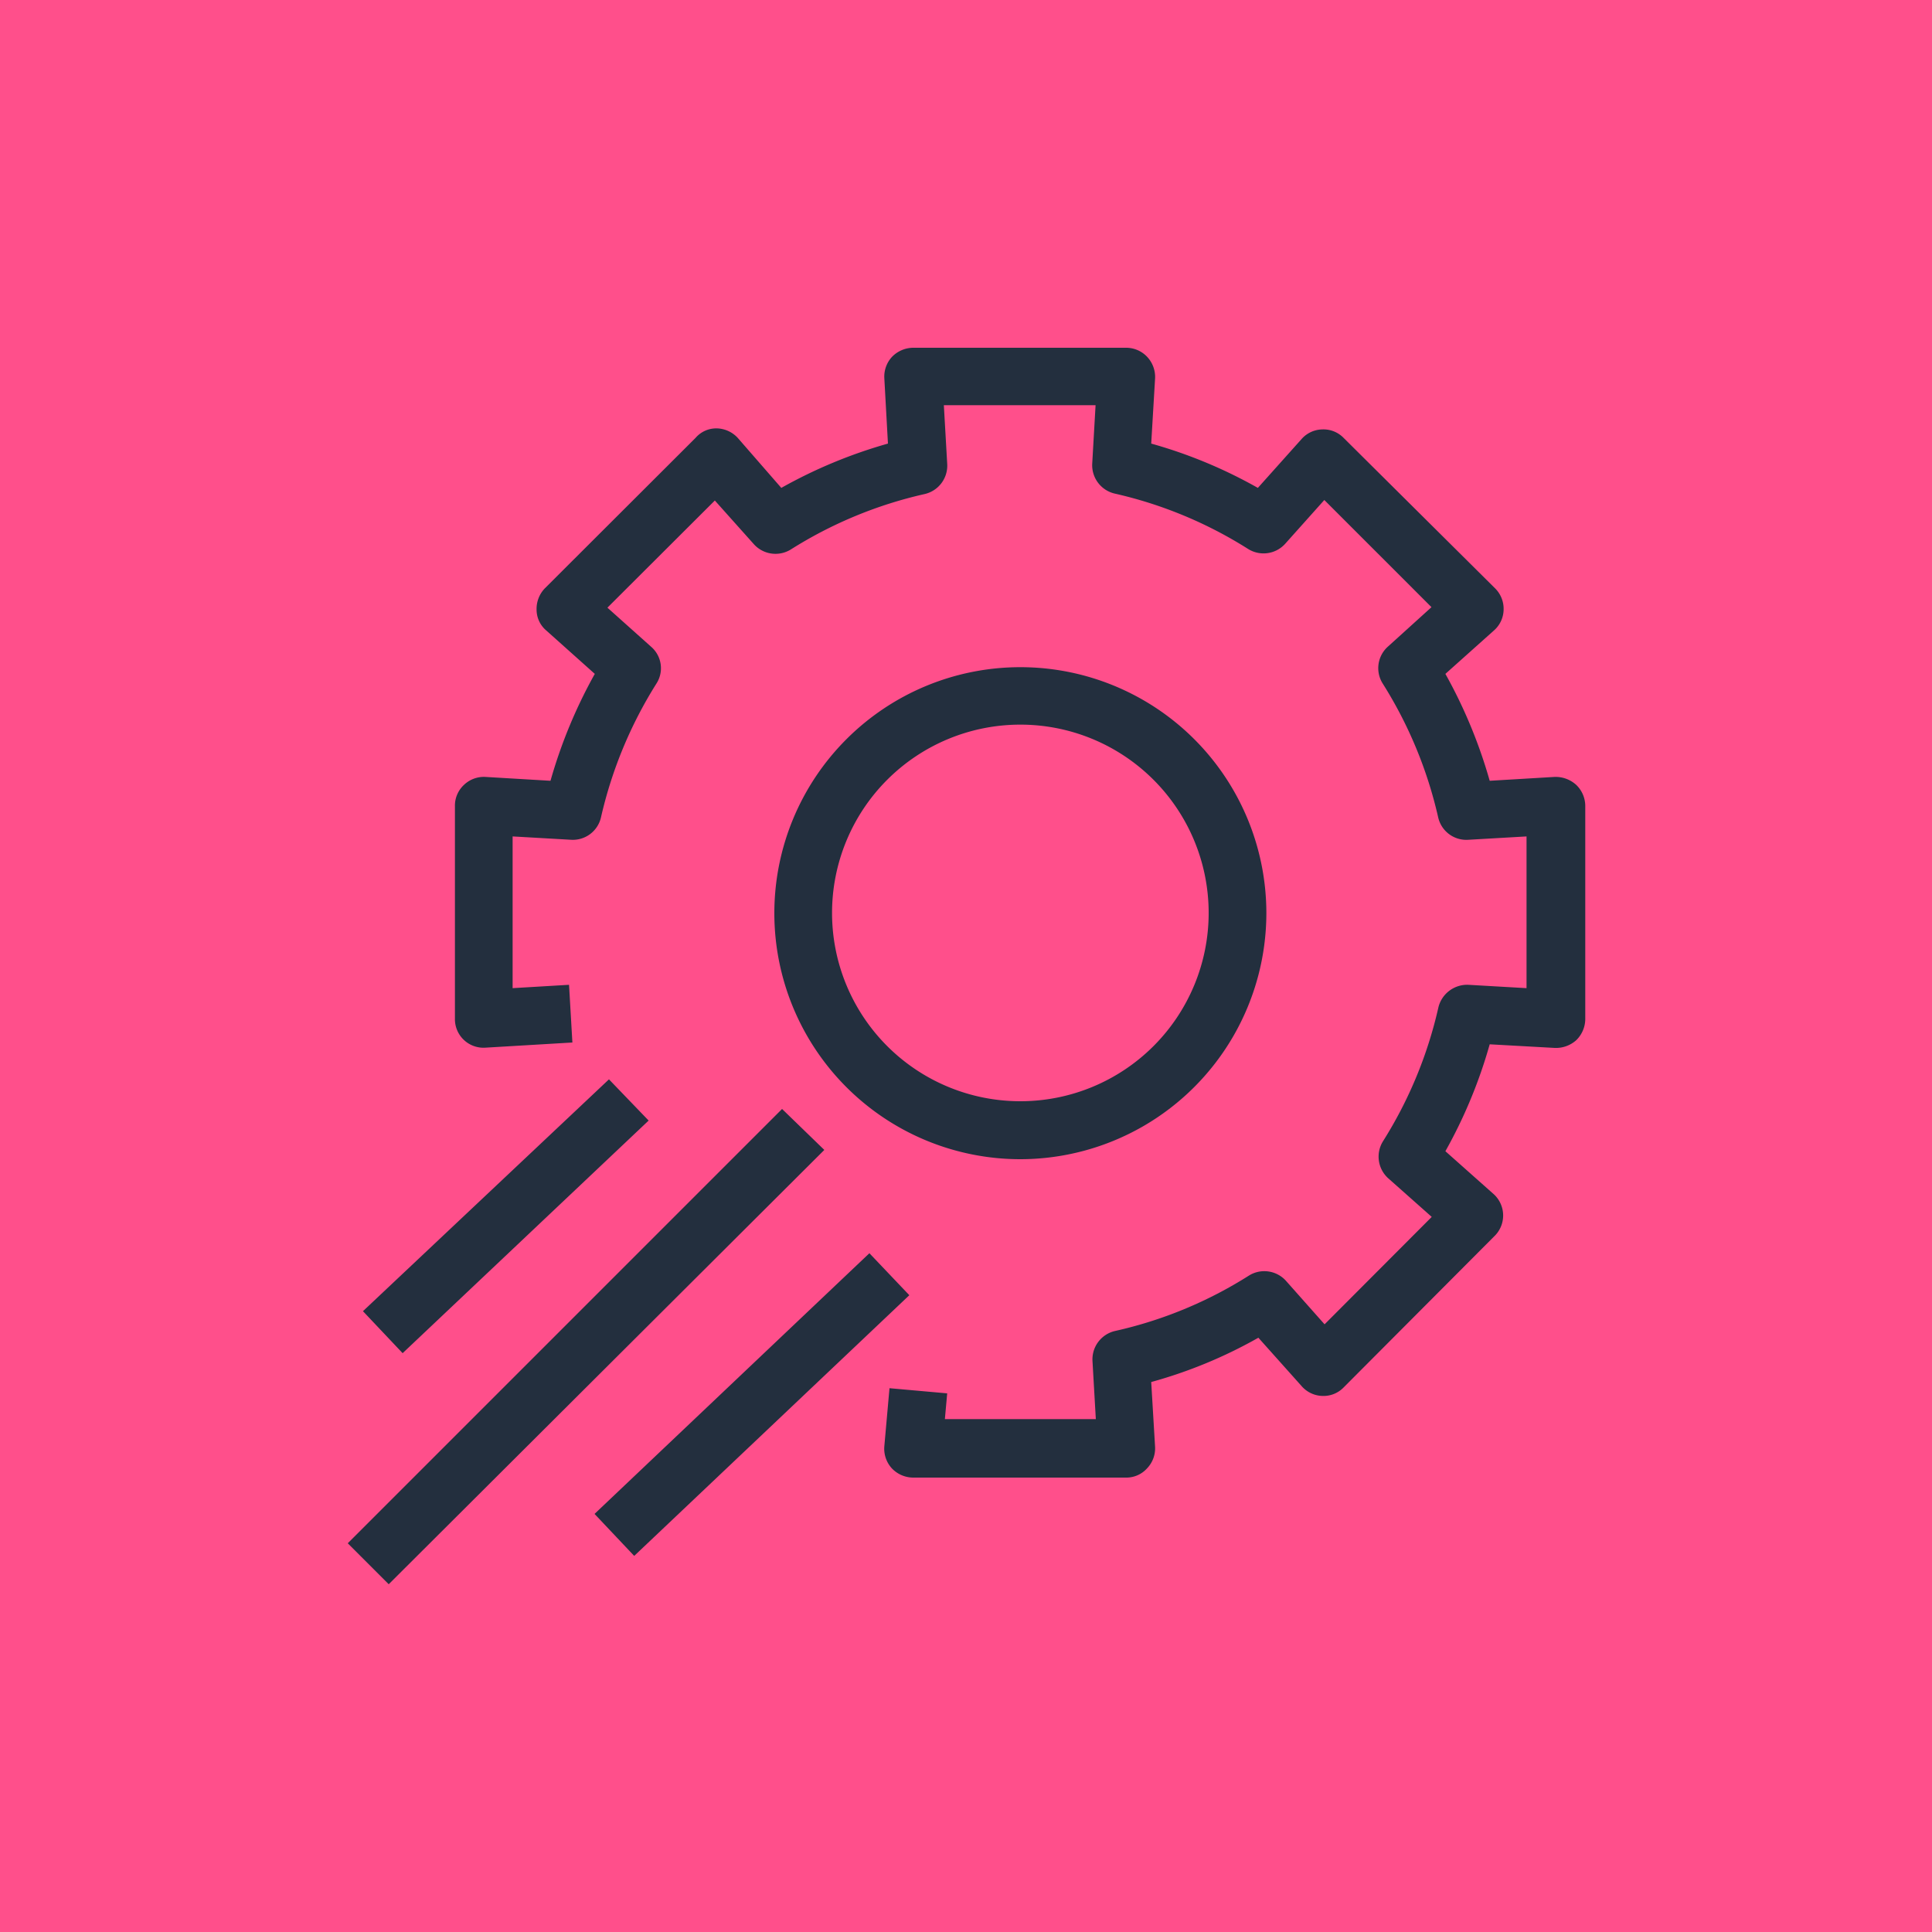 <svg xmlns="http://www.w3.org/2000/svg" viewBox="0 0 75 75"><defs><style>.cls-1{fill:#ff4f8b;}.cls-2{fill:#232f3e;}</style></defs><g id="Example"><rect id="Green_Dark_BG" data-name="Green Dark BG" class="cls-1" width="75" height="75"/><path class="cls-2" d="M15.09,61.5,13.5,59.91,30.36,43.05,32,44.64Zm10.09-18L23.64,41.9l-9.55,9,1.54,1.63ZM35.3,50.28l-1.55-1.63L23.08,58.77l1.54,1.63ZM44.53,57a1.12,1.12,0,0,0,.31-.83l-.15-2.52a18.25,18.25,0,0,0,4.16-1.72l1.68,1.88a1.11,1.11,0,0,0,.8.38,1.09,1.09,0,0,0,.83-.33L58,48a1.12,1.12,0,0,0,0-1.63l-1.89-1.68a19,19,0,0,0,1.72-4.15l2.52.14a1.18,1.18,0,0,0,.84-.3,1.16,1.16,0,0,0,.35-.82V31.29a1.14,1.14,0,0,0-.35-.82,1.19,1.19,0,0,0-.84-.31l-2.52.15a19.33,19.33,0,0,0-1.72-4.15L58,24.47a1.1,1.1,0,0,0,.37-.8,1.12,1.12,0,0,0-.33-.83L52.16,17a1.09,1.09,0,0,0-.83-.33,1.1,1.1,0,0,0-.8.37l-1.7,1.9a18.56,18.56,0,0,0-4.14-1.72l.15-2.53a1.14,1.14,0,0,0-.31-.84,1.12,1.12,0,0,0-.81-.35H35.45a1.16,1.16,0,0,0-.82.35,1.13,1.13,0,0,0-.3.84l.14,2.53a19,19,0,0,0-4.14,1.72L28.64,17a1.14,1.14,0,0,0-.81-.37A1.06,1.06,0,0,0,27,17l-5.85,5.84a1.15,1.15,0,0,0-.32.83,1.06,1.06,0,0,0,.37.8l1.89,1.69a19.33,19.33,0,0,0-1.72,4.15l-2.53-.15a1.12,1.12,0,0,0-.83.31,1.1,1.1,0,0,0-.35.82v8.26a1.11,1.11,0,0,0,1.19,1.12l3.37-.2-.13-2.24-2.19.13V32.47l2.27.13a1.12,1.12,0,0,0,1.16-.87,16.73,16.73,0,0,1,2.15-5.19,1.1,1.1,0,0,0-.2-1.43l-1.7-1.52,4.17-4.16,1.51,1.69a1.13,1.13,0,0,0,1.44.21,16.54,16.54,0,0,1,5.19-2.15A1.13,1.13,0,0,0,36.77,18l-.13-2.27h5.89L42.4,18a1.13,1.13,0,0,0,.87,1.16,16.48,16.48,0,0,1,5.18,2.15,1.13,1.13,0,0,0,1.44-.2l1.52-1.7,4.16,4.16L53.88,25.1a1.12,1.12,0,0,0-.2,1.44,16.64,16.64,0,0,1,2.15,5.19A1.12,1.12,0,0,0,57,32.6l2.26-.13v5.89L57,38.23a1.15,1.15,0,0,0-1.16.87,16.59,16.59,0,0,1-2.15,5.2,1.13,1.13,0,0,0,.2,1.44l1.69,1.5-4.16,4.17-1.5-1.69a1.13,1.13,0,0,0-1.44-.2,16.36,16.36,0,0,1-5.2,2.15,1.13,1.13,0,0,0-.87,1.16l.13,2.26H36.68l.09-1-2.24-.2-.2,2.25a1.13,1.13,0,0,0,.29.86,1.15,1.15,0,0,0,.83.36h8.27A1.08,1.08,0,0,0,44.53,57Zm4.63-21.56A9.55,9.55,0,1,0,39.61,45,9.56,9.56,0,0,0,49.16,35.42Zm-2.24,0a7.31,7.31,0,1,1-7.31-7.31A7.31,7.31,0,0,1,46.92,35.42Z"/></g></svg>